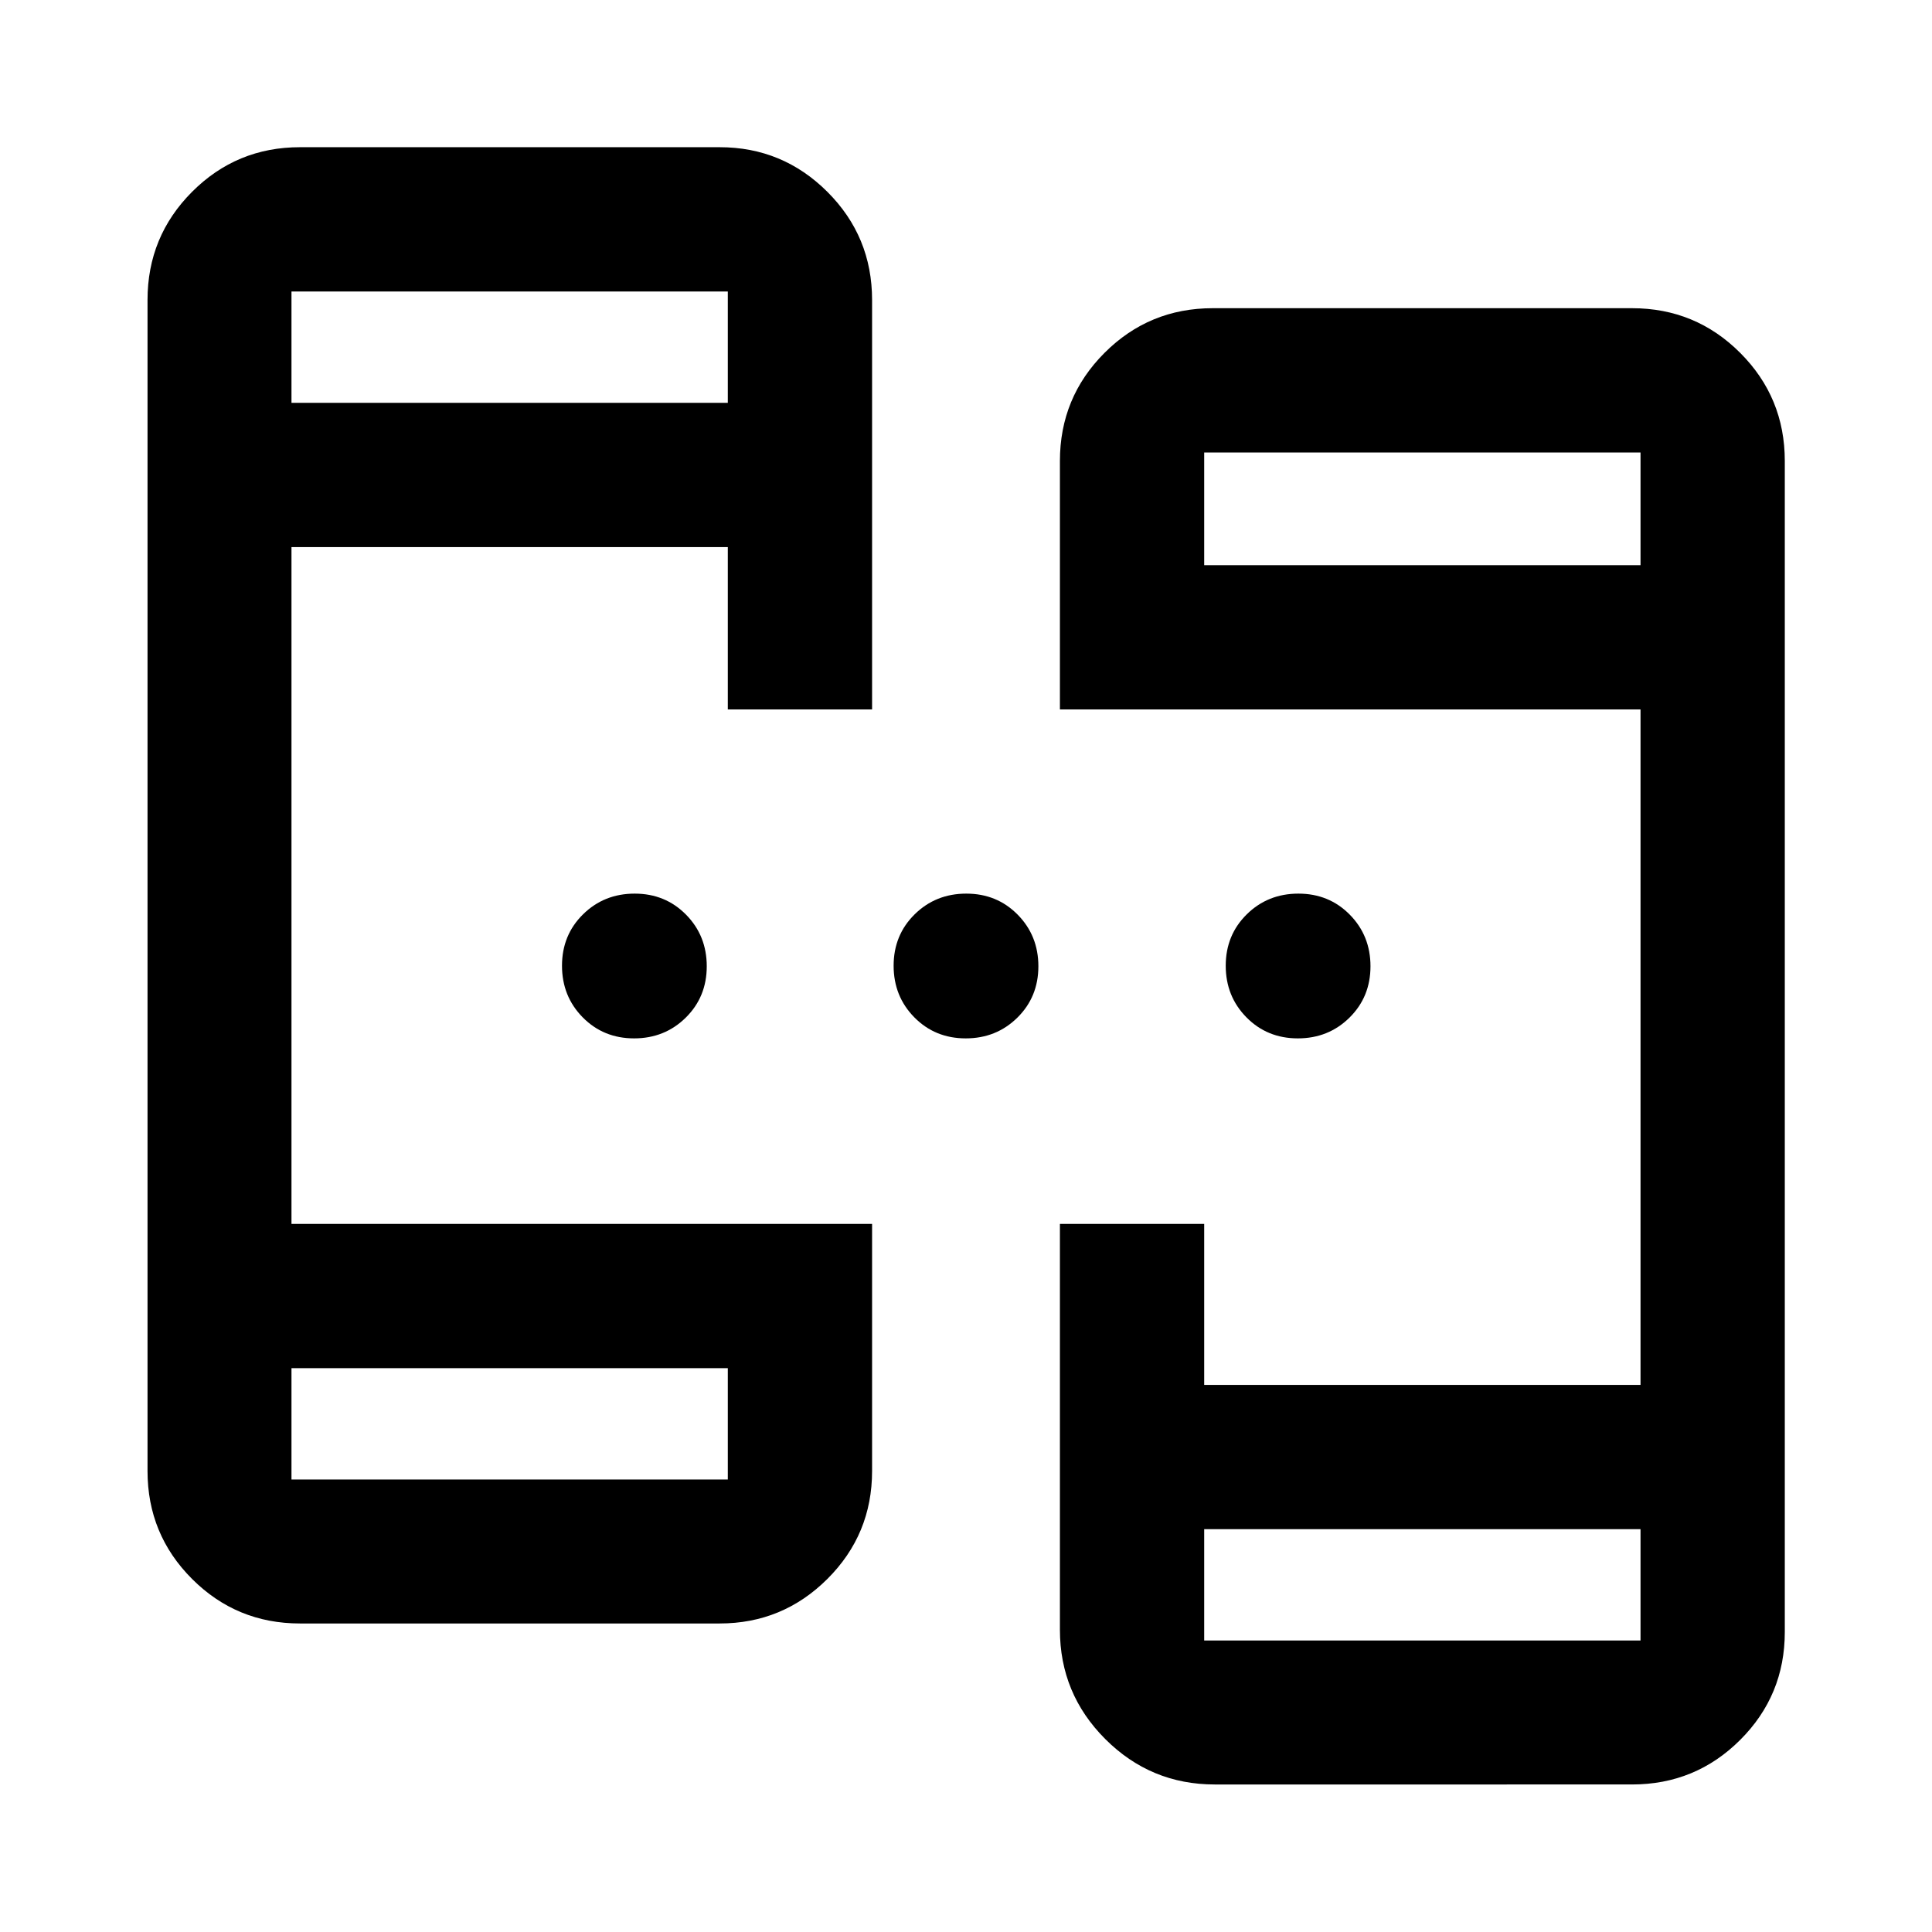 <svg xmlns="http://www.w3.org/2000/svg" height="40" viewBox="0 -960 960 960" width="40"><path d="M149.058-153.304q-31.494 0-53.624-22.13-22.13-22.13-22.13-53.624v-581.884q0-31.56 22.13-53.736 22.13-22.177 53.624-22.177H357.58q31.326 0 53.539 22.177 22.214 22.176 22.214 53.736v203.463h-71.688v-80.666H144.833v336.29h288.5v122.797q0 31.494-22.214 53.624-22.213 22.13-53.539 22.13H149.058Zm454.558 80q-31.845 0-54.397-22.552t-22.552-54.331v-201.668h71.688v80h216.812v-335.624h-288.5v-123.463q0-31.56 22.177-53.736 22.177-22.177 53.736-22.177h208.362q31.56 0 53.736 22.177 22.177 22.176 22.177 53.736v581.884q0 31.494-22.177 53.624-22.176 22.13-53.736 22.13H603.616ZM144.833-280.167v55.334h216.812v-55.334H144.833Zm453.522 80v55.334h216.812v-55.334H598.355ZM144.833-759.833h216.812v-55.334H144.833v55.334Zm453.522 80.666h216.812v-56H598.355v56ZM315.07-444.036q-15.222 0-25.519-10.445-10.297-10.445-10.297-25.667 0-15.222 10.444-25.519 10.445-10.297 25.667-10.297 15.222 0 25.519 10.445 10.297 10.445 10.297 25.667 0 15.222-10.445 25.519-10.445 10.297-25.666 10.297Zm164.782 0q-15.222 0-25.519-10.445-10.297-10.445-10.297-25.667 0-15.222 10.445-25.519 10.445-10.297 25.667-10.297 15.222 0 25.519 10.445 10.297 10.445 10.297 25.667 0 15.222-10.445 25.519-10.445 10.297-25.667 10.297Zm165.022 0q-15.222 0-25.519-10.445-10.297-10.445-10.297-25.667 0-15.222 10.445-25.519 10.445-10.297 25.667-10.297 15.221 0 25.518 10.445t10.297 25.667q0 15.222-10.444 25.519-10.445 10.297-25.667 10.297ZM144.833-280.167v55.334-55.334Zm453.522 80v55.334-55.334ZM144.833-759.833v-55.334 55.334Zm453.522 80.666v-56 56Z"/></svg>